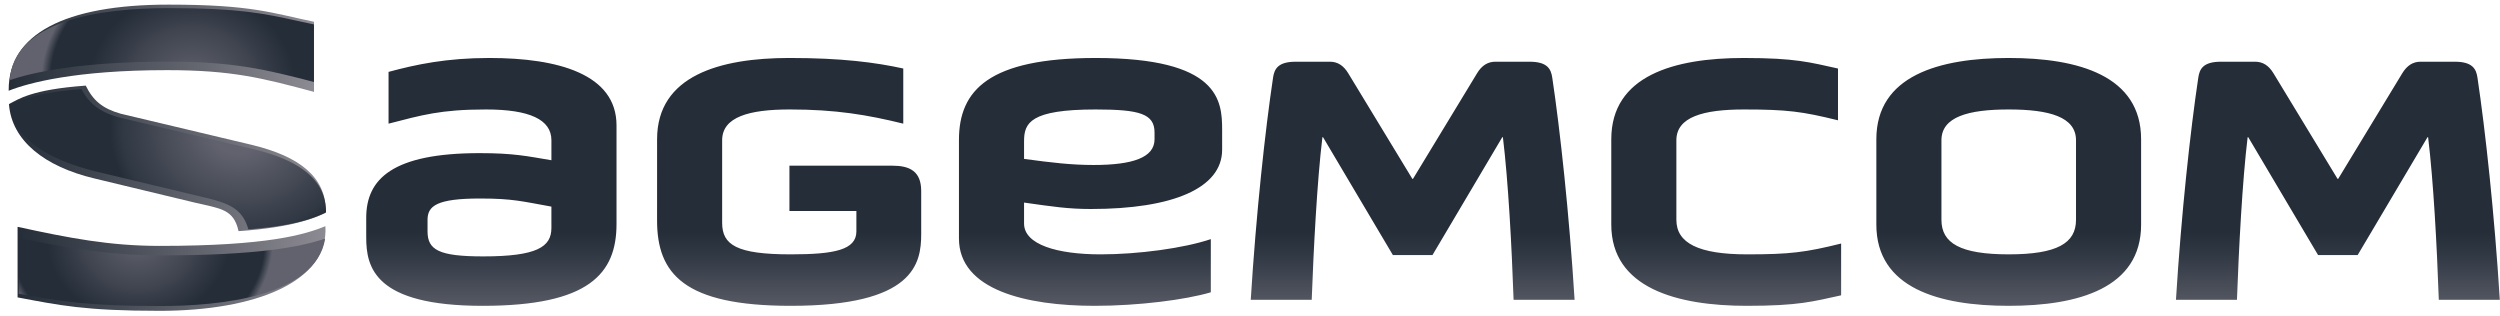 <svg xmlns="http://www.w3.org/2000/svg" viewBox="0 0 63.264 8.008"><defs><linearGradient id="g" x2="1" gradientTransform="matrix(0 9.348 9.348 0 496.123 44.498)" gradientUnits="userSpaceOnUse"><stop offset="0" stop-color="#61626d"/><stop offset=".159" stop-color="#61626d"/><stop offset=".659" stop-color="#303843"/><stop offset=".828" stop-color="#242d38"/><stop offset="1" stop-color="#242d38"/></linearGradient><radialGradient id="f" cx="0" cy="0" r="1" fx="0" fy="0" gradientTransform="matrix(12.02 0 0 -10.495 403.316 51.632)" gradientUnits="userSpaceOnUse" spreadMethod="pad"><stop offset="0" stop-color="#61626d"/><stop offset=".33" stop-color="#3f444f"/><stop offset=".546" stop-color="#242d38"/><stop offset=".753" stop-color="#242d38"/><stop offset=".802" stop-color="#61626d"/><stop offset="1" stop-color="#61626d"/></radialGradient><linearGradient id="e" x2="1" gradientTransform="matrix(22.076 0 0 -22.076 394.653 49.63)" gradientUnits="userSpaceOnUse"><stop offset="0" stop-color="#242d38"/><stop offset="1" stop-color="#8c8a92"/></linearGradient><radialGradient id="d" cx="0" cy="0" r="1" fx="0" fy="0" gradientTransform="matrix(13.454 0 0 -11.465 407.159 63.096)" gradientUnits="userSpaceOnUse" spreadMethod="pad"><stop offset="0" stop-color="#61626d"/><stop offset=".33" stop-color="#3f444f"/><stop offset=".546" stop-color="#242d38"/><stop offset=".753" stop-color="#242d38"/><stop offset=".802" stop-color="#61626d"/><stop offset="1" stop-color="#61626d"/></radialGradient><linearGradient id="c" x2="1" gradientTransform="matrix(21.889 0 0 -21.889 394.016 65.419)" gradientUnits="userSpaceOnUse"><stop offset="0" stop-color="#242d38"/><stop offset="1" stop-color="#8c8a92"/></linearGradient><radialGradient id="b" cx="0" cy="0" r="1" fx="0" fy="0" gradientTransform="matrix(11.399 0 0 -10.171 410.537 59.656)" gradientUnits="userSpaceOnUse" spreadMethod="pad"><stop offset="0" stop-color="#61626d"/><stop offset=".177" stop-color="#61626d"/><stop offset=".736" stop-color="#303843"/><stop offset=".812" stop-color="#242d38"/><stop offset="1" stop-color="#242d38"/></radialGradient><linearGradient id="a" x2="1" gradientTransform="matrix(22.697 0 0 -22.697 394.035 57.525)" gradientUnits="userSpaceOnUse"><stop offset="0" stop-color="#242d38"/><stop offset="1" stop-color="#8c8a92"/></linearGradient></defs><path fill="url(#a)" d="M394.035 61.415c.195-2.629 2.564-4.48 6.119-5.328l7.192-1.73c1.863-.44 2.795-.455 3.15-2.048 3.846.257 5.467.939 6.236 1.312v.212c0 2.288-1.766 3.814-5.295 4.663l-9.381 2.229c-1.309.368-1.987.94-2.515 2.016-3.898-.281-4.825-.976-5.506-1.326" transform="matrix(.353 0 0 -.353 -138.868 24.314)"/><path fill="url(#b)" d="M394.146 61.307a.533.533 0 0 0-.041-.022c.334-2.75 3.616-4.095 6.343-4.742l7.383-1.765c1.831-.432 2.921-.763 3.366-2.337 3.424.253 4.769.825 5.568 1.21v.045c0 2.181-1.703 3.65-5.203 4.49l-9.645 2.279c-1.336.371-2.105.948-2.685 2.026-3.372-.261-4.443-.838-5.086-1.184" transform="matrix(.353 0 0 -.353 -138.868 24.314)"/><path fill="url(#c)" d="M394.016 62.44v-.067c1.394.556 4.778 1.477 11.361 1.477 4.655 0 6.846-.57 10.528-1.559v5.026c-3.033.631-4.471 1.23-10.425 1.23-7.496 0-11.464-2.138-11.464-6.107" transform="matrix(.353 0 0 -.353 -138.868 24.314)"/><path fill="url(#d)" d="M394.087 63.134c1.67.562 5.092 1.325 11.322 1.325 4.707 0 6.984-.546 10.491-1.458v4.127c-.435.089-.841.179-1.233.264-2.301.505-4.119.905-9.152.905-5.078 0-11.102-.91-11.428-5.163" transform="matrix(.353 0 0 -.353 -138.868 24.314)"/><path fill="url(#e)" d="M404.842 51.25c-3.575 0-6.482.559-10.188 1.368v-5.059c2.972-.559 4.809-.963 10.188-.963 6.863 0 12.123 2.081 11.879 6.067-1.483-.604-4.157-1.413-11.879-1.413" transform="matrix(.353 0 0 -.353 -138.868 24.314)"/><path fill="url(#f)" d="M394.741 47.819l.212-.039c2.744-.488 4.726-.84 9.924-.84 4.184 0 11.142.642 11.827 4.835-1.766-.596-4.824-1.207-11.827-1.207-3.62 0-6.637.535-10.136 1.244z" transform="matrix(.353 0 0 -.353 -138.868 24.314)"/><path fill="url(#g)" d="M527.904 58.895v-6.116c0-4.562 4.508-5.825 9.49-5.825 4.983 0 9.49 1.263 9.49 5.825v6.116c0 4.564-4.507 5.827-9.49 5.827-4.982 0-9.49-1.263-9.49-5.827m4.666-5.776v5.704c0 1.675 1.915 2.208 4.824 2.208 2.907 0 4.823-.533 4.823-2.208v-5.704c0-1.674-1.352-2.475-4.823-2.475-3.473 0-4.824.801-4.824 2.475m-23.668 5.776v-6.116c0-4.562 4.734-5.825 9.715-5.825 3.742 0 4.755.317 6.762.753v3.713c-2.547-.632-3.652-.776-6.739-.776-3.471 0-5.072.801-5.072 2.475v5.704c0 1.675 1.938 2.208 4.846 2.208 3.088 0 4.193-.146 6.74-.777v3.713c-2.006.439-3.02.755-6.763.755-4.981 0-9.489-1.263-9.489-5.827m-46.764-.048v-7.063c0-3.688 4.802-4.83 9.738-4.83 3.133 0 6.515.435 8.317.97v3.812c-1.938-.656-5.229-1.092-7.888-1.092-3.133 0-5.5.703-5.5 2.209v1.504c2.05-.29 3.154-.461 4.8-.461 5.838 0 9.4 1.481 9.4 4.248v1.431c0 2.111-.226 5.147-9.061 5.147-7.664 0-9.806-2.307-9.806-5.875m4.667-1.359v1.262c0 1.311.427 2.281 5.139 2.281 3.155 0 4.215-.314 4.215-1.651v-.485c0-1.31-1.556-1.844-4.375-1.844-1.575 0-3.016.17-4.979.437m-26.307 1.407V53.07c0-3.809 1.915-6.116 9.578-6.116 8.836 0 9.356 3.01 9.356 5.146v3.084c0 1.431-.836 1.817-2.075 1.817h-7.371v-3.25h4.8v-1.457c0-1.334-1.577-1.65-4.71-1.65-3.878 0-4.913.678-4.913 2.257v5.922c0 1.675 1.938 2.208 4.847 2.208 3.312 0 5.588-.389 8.137-1.018v3.954c-2.008.439-4.418.755-8.161.755-4.981 0-9.488-1.263-9.488-5.827m-19.25 4.83v-3.712c2.367.606 3.697 1.018 6.988 1.018 3.132 0 4.687-.728 4.687-2.208v-1.432c-1.736.291-2.704.51-5.139.51-6.243 0-8.137-1.844-8.137-4.635v-1.409c0-2.136.586-4.903 8.341-4.903 7.641 0 9.602 2.307 9.602 5.873v7.064c0 3.665-4.171 4.831-9.105 4.831-3.088 0-5.254-.462-7.237-.997m2.795-11.431v.825c0 .994.654 1.529 3.763 1.529 2.39 0 3.067-.218 5.117-.581v-1.531c0-1.358-1.036-2.038-4.89-2.038-3.177 0-3.99.462-3.99 1.796m142.874 12.16c-.541 0-.967-.267-1.308-.824l-4.597-7.573h-.045l-4.597 7.573c-.338.557-.766.824-1.309.824h-2.457c-1.283 0-1.532-.533-1.62-1.141-.566-3.762-1.219-9.757-1.602-15.924h4.373c.135 3.667.383 8.497.766 11.653h.045l5.004-8.447h2.839l5.006 8.447h.044c.382-3.156.63-7.744.766-11.653h4.373c-.383 6.167-1.037 12.162-1.601 15.924-.09.608-.338 1.141-1.623 1.141zm-66.326 0c-.539 0-.97-.267-1.307-.824l-4.597-7.573h-.045l-4.599 7.573c-.338.557-.766.824-1.307.824h-2.456c-1.286 0-1.534-.533-1.624-1.141-.564-3.762-1.217-9.757-1.599-15.924h4.37c.136 3.667.383 8.497.767 11.653h.045l5.006-8.447h2.84l5.002 8.447h.046c.382-3.156.63-7.744.766-11.653h4.373c-.385 6.167-1.036 12.162-1.601 15.924-.09.608-.338 1.141-1.623 1.141z" transform="matrix(.353 0 0 -.353 -138.868 24.314)"/></svg>
